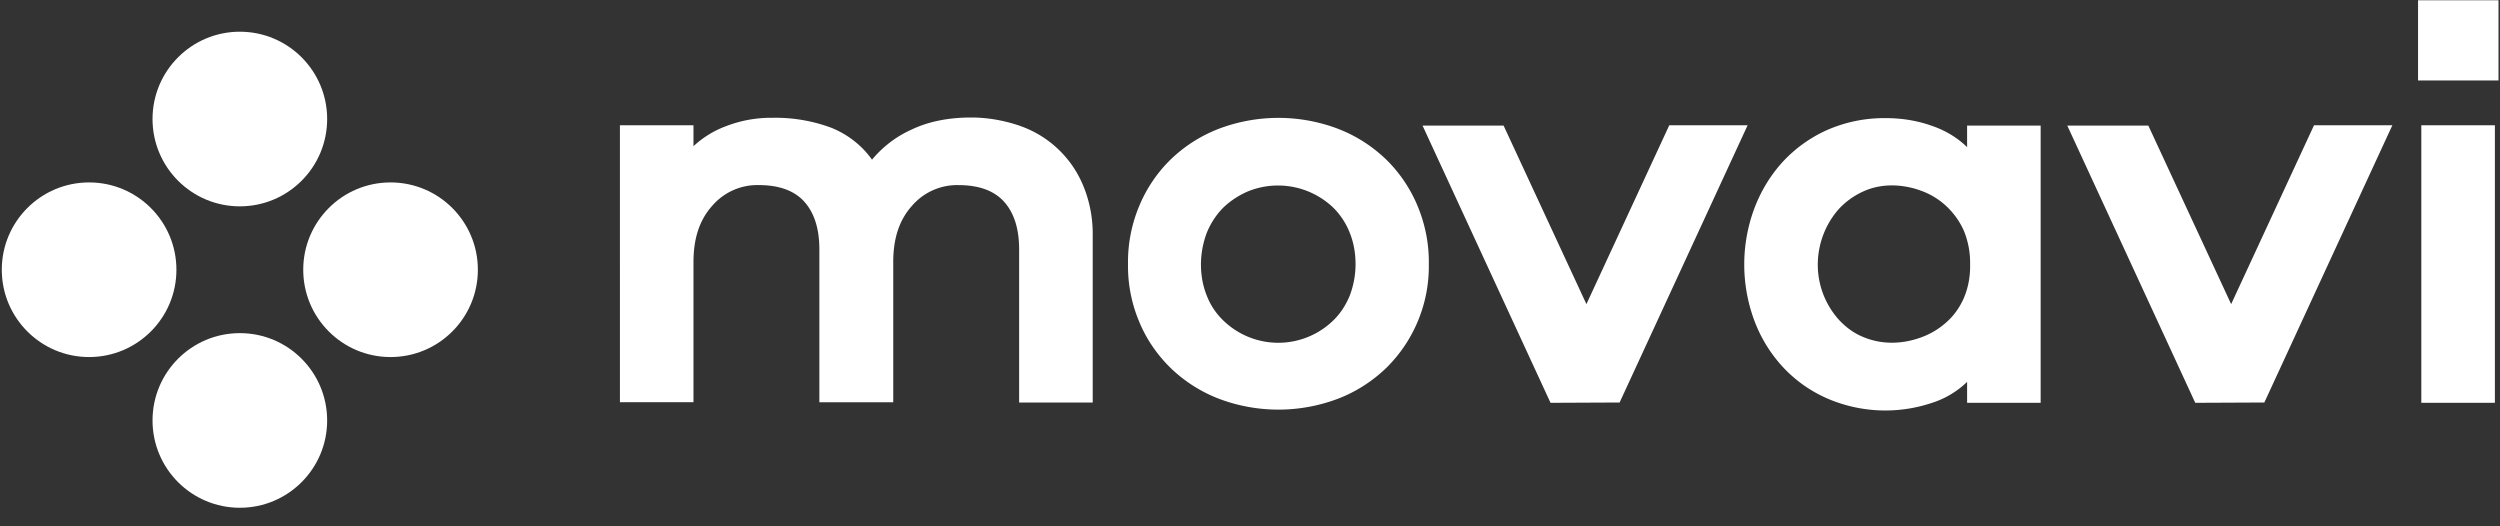 <svg width="95" height="20" viewBox="0 0 95 20" xmlns="http://www.w3.org/2000/svg"><rect x="0" y="0" width="95" height="20" fill="#333333" stroke="none"/><g fill="#FFF" fill-rule="nonzero"><path d="M38.761 4.784a4.032 4.032 0 012.42 2.318c.24.591.353 1.239.342 1.875v6.318h-2.796V9.477c0-.784-.193-1.386-.568-1.807-.375-.42-.954-.636-1.739-.636a2.26 2.26 0 00-1.772.796c-.478.534-.705 1.238-.705 2.125v5.33h-2.807V9.476c0-.784-.193-1.386-.568-1.807-.375-.42-.954-.636-1.738-.636a2.26 2.26 0 00-1.773.796c-.477.534-.705 1.238-.705 2.125v5.33h-2.795V4.76h2.795v.796a3.69 3.69 0 011.239-.762 4.75 4.75 0 011.773-.318 6.1 6.1 0 012.216.375c.625.25 1.17.67 1.556 1.216.41-.488.91-.875 1.489-1.136.636-.307 1.398-.466 2.284-.466.625 0 1.261.114 1.852.318zM50.852 4.898c.682.261 1.296.659 1.818 1.159.512.5.92 1.102 1.194 1.761.295.705.443 1.455.431 2.216a5.413 5.413 0 01-1.625 3.955c-.522.5-1.136.897-1.818 1.159a6.393 6.393 0 01-4.545 0 5.458 5.458 0 01-1.818-1.16c-.512-.5-.92-1.09-1.194-1.75a5.45 5.45 0 01-.431-2.204 5.503 5.503 0 01.431-2.216 5.314 5.314 0 011.194-1.761 5.458 5.458 0 011.818-1.16 6.393 6.393 0 014.545 0zM47.42 7.273c-.34.147-.659.352-.931.613-.273.273-.478.591-.625.944a3.442 3.442 0 00-.228 1.215c0 .41.069.819.228 1.205.136.352.352.67.625.932a2.999 2.999 0 004.17 0c.273-.262.477-.58.625-.932a3.38 3.38 0 00.227-1.205c0-.42-.068-.83-.227-1.215a2.737 2.737 0 00-.625-.944 3.04 3.04 0 00-3.239-.613zM58.92 15.307L54.057 4.773h3.08l3.147 6.784 3.148-6.796h2.977l-4.864 10.534zM66.648 7.966c.238-.648.59-1.25 1.057-1.773a5.174 5.174 0 011.693-1.238 5.394 5.394 0 012.272-.466c.58 0 1.17.09 1.716.284.512.17.978.443 1.364.818v-.818h2.795v10.534H74.75v-.796a3.401 3.401 0 01-1.364.807 5.557 5.557 0 01-3.988-.193 5.068 5.068 0 01-1.693-1.227 5.356 5.356 0 01-1.057-1.762 6.116 6.116 0 010-4.17zm2.636 3.216c.136.352.33.67.58.954.25.273.545.5.886.648.364.16.75.239 1.136.239.375 0 .739-.068 1.091-.193.353-.125.67-.307.955-.557.295-.25.523-.568.682-.92.181-.41.261-.864.25-1.308a3.189 3.189 0 00-.25-1.306 2.904 2.904 0 00-.682-.932 2.805 2.805 0 00-.955-.568 3.23 3.23 0 00-1.08-.194c-.397 0-.783.08-1.136.25a2.87 2.87 0 00-.897.66c-.773.886-1 2.136-.58 3.227zM83.42 15.307L78.557 4.773h3.08l3.147 6.784 3.148-6.796h2.977l-4.864 10.534zM94.943.011v3.046h-3.057V.01h3.057zm-.136 15.296H92.01V4.76h2.796v10.546z"/><circle cx="9.114" cy="4.523" r="3.318"/><circle cx="9.114" cy="15.977" r="3.318"/><circle cx="14.841" cy="10.25" r="3.318"/><circle cx="3.386" cy="10.25" r="3.318"/></g></svg>